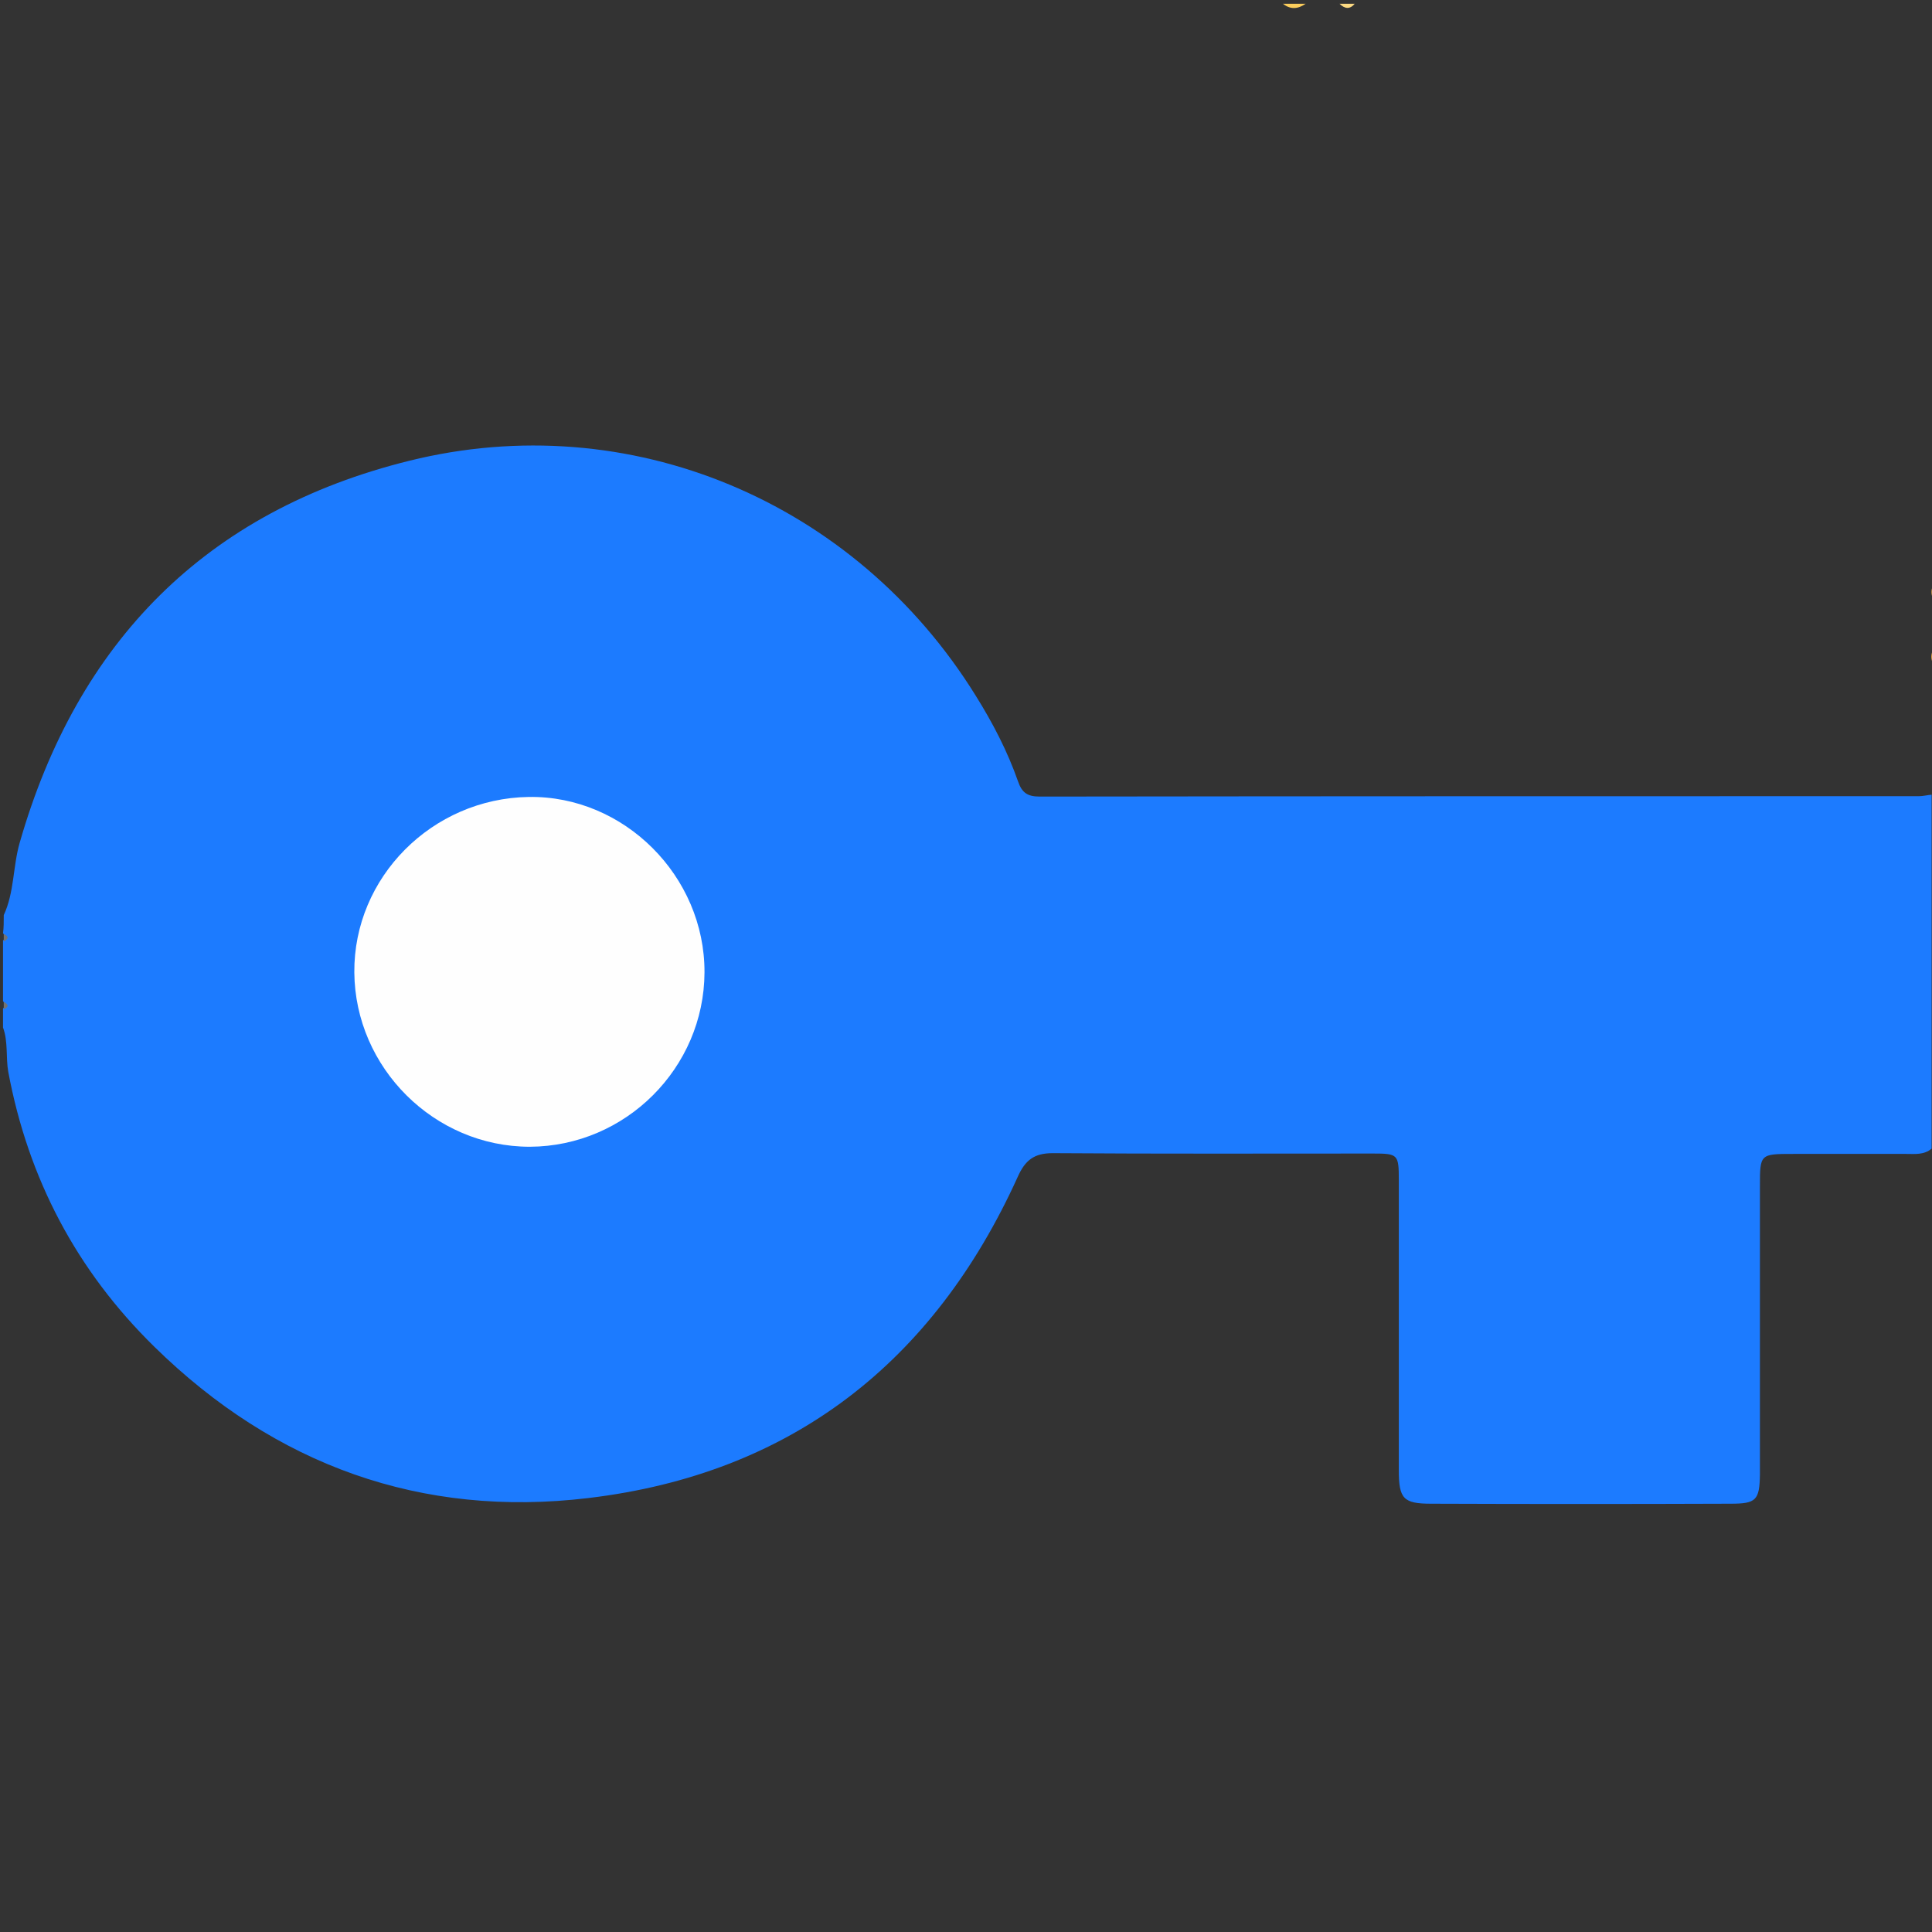 <?xml version="1.0" encoding="utf-8"?>
<!-- Generator: Adobe Illustrator 23.0.0, SVG Export Plug-In . SVG Version: 6.00 Build 0)  -->
<svg version="1.1" id="레이어_1" xmlns="http://www.w3.org/2000/svg" xmlns:xlink="http://www.w3.org/1999/xlink" x="0px"
	 y="0px" viewBox="0 0 512 512" style="enable-background:new 0 0 512 512;" xml:space="preserve">
<rect x="0" y="0" width="512" height="512" fill="#333333" stroke="none"/>
<style type="text/css">
	.st0{fill:#FCCE5C;}
	.st1{fill:#FCB54C;}
	.st2{fill:#FCB145;}
	.st3{fill:#FCDA83;}
	.st4{fill:#1C7BFF;}
	.st5{fill:#737373;}
	.st6{fill:#FEFEFE;}
</style>
<path class="st0" d="M346,1c-2,1.4-4,1.6-6,0C342,1,344,1,346,1z"/>
<path class="st1" d="M513,160c-1.4-2-1.6-4,0-6C513,156,513,158,513,160z"/>
<path class="st2" d="M513,177c-1.6-2-1.5-4,0-6C513,173,513,175,513,177z"/>
<path class="st3" d="M359,1c-1.3,1.6-2.7,1.3-4,0C356.3,1,357.7,1,359,1z"/>
<path class="st4" d="M1,242.5c2.8-6,2.4-12.8,4.2-19.1c15.3-53.4,49.5-88,103.3-101.3c58.1-14.4,118,10.5,150.1,62.3
	c4.5,7.2,8.4,14.7,11.2,22.7c1,2.9,2.4,4,5.7,4c77.7-0.1,155.3-0.1,233-0.1c1.1,0,2.3-0.3,3.4-0.4c0,31.3,0,62.5,0,93.8
	c-2,1.7-4.4,1.4-6.7,1.4c-10,0-20,0-29.9,0c-8.9,0-8.9,0-8.9,8.6c0,23.9,0,47.9,0,71.8c0,1.5,0,3,0,4.5c-0.1,6.9-1,7.8-7.8,7.8
	c-26.4,0.1-52.9,0.1-79.3,0c-7.4,0-8.6-1.3-8.6-8.9c0-25.6,0-51.2,0-76.8c0-6.9-0.2-7.1-6.9-7.1c-28.3,0-56.5,0.1-84.8-0.1
	c-4.9,0-7.3,1.8-9.3,6.3c-22.3,49.2-60.1,78.7-113.8,85.1c-44.2,5.3-83-8.7-115-40.1c-20.6-20.2-33.4-44.5-38.7-72.8
	c-0.7-3.9,0-8-1.4-11.8c0-1.7,0-3.3,0-5c0.6-0.7,0.6-1.3,0-2c0-5.3,0-10.6,0-16c0.6-0.7,0.6-1.3,0-2C1,245.9,1,244.2,1,242.5z"/>
<path class="st5" d="M1,247.5c1.4,0.7,1.3,1.3,0,2C1,248.8,1,248.2,1,247.5z"/>
<path class="st5" d="M1,265.5c1.3,0.7,1.4,1.3,0,2C1,266.8,1,266.1,1,265.5z"/>
<path class="st6" d="M140.4,303.9c-25.3,0-46.3-20.9-46.5-46.2c-0.2-25.2,20.6-46.1,46.2-46.5c25.3-0.4,46.7,21,46.6,46.5
	C186.6,283,165.8,303.8,140.4,303.9z"/>
</svg>
